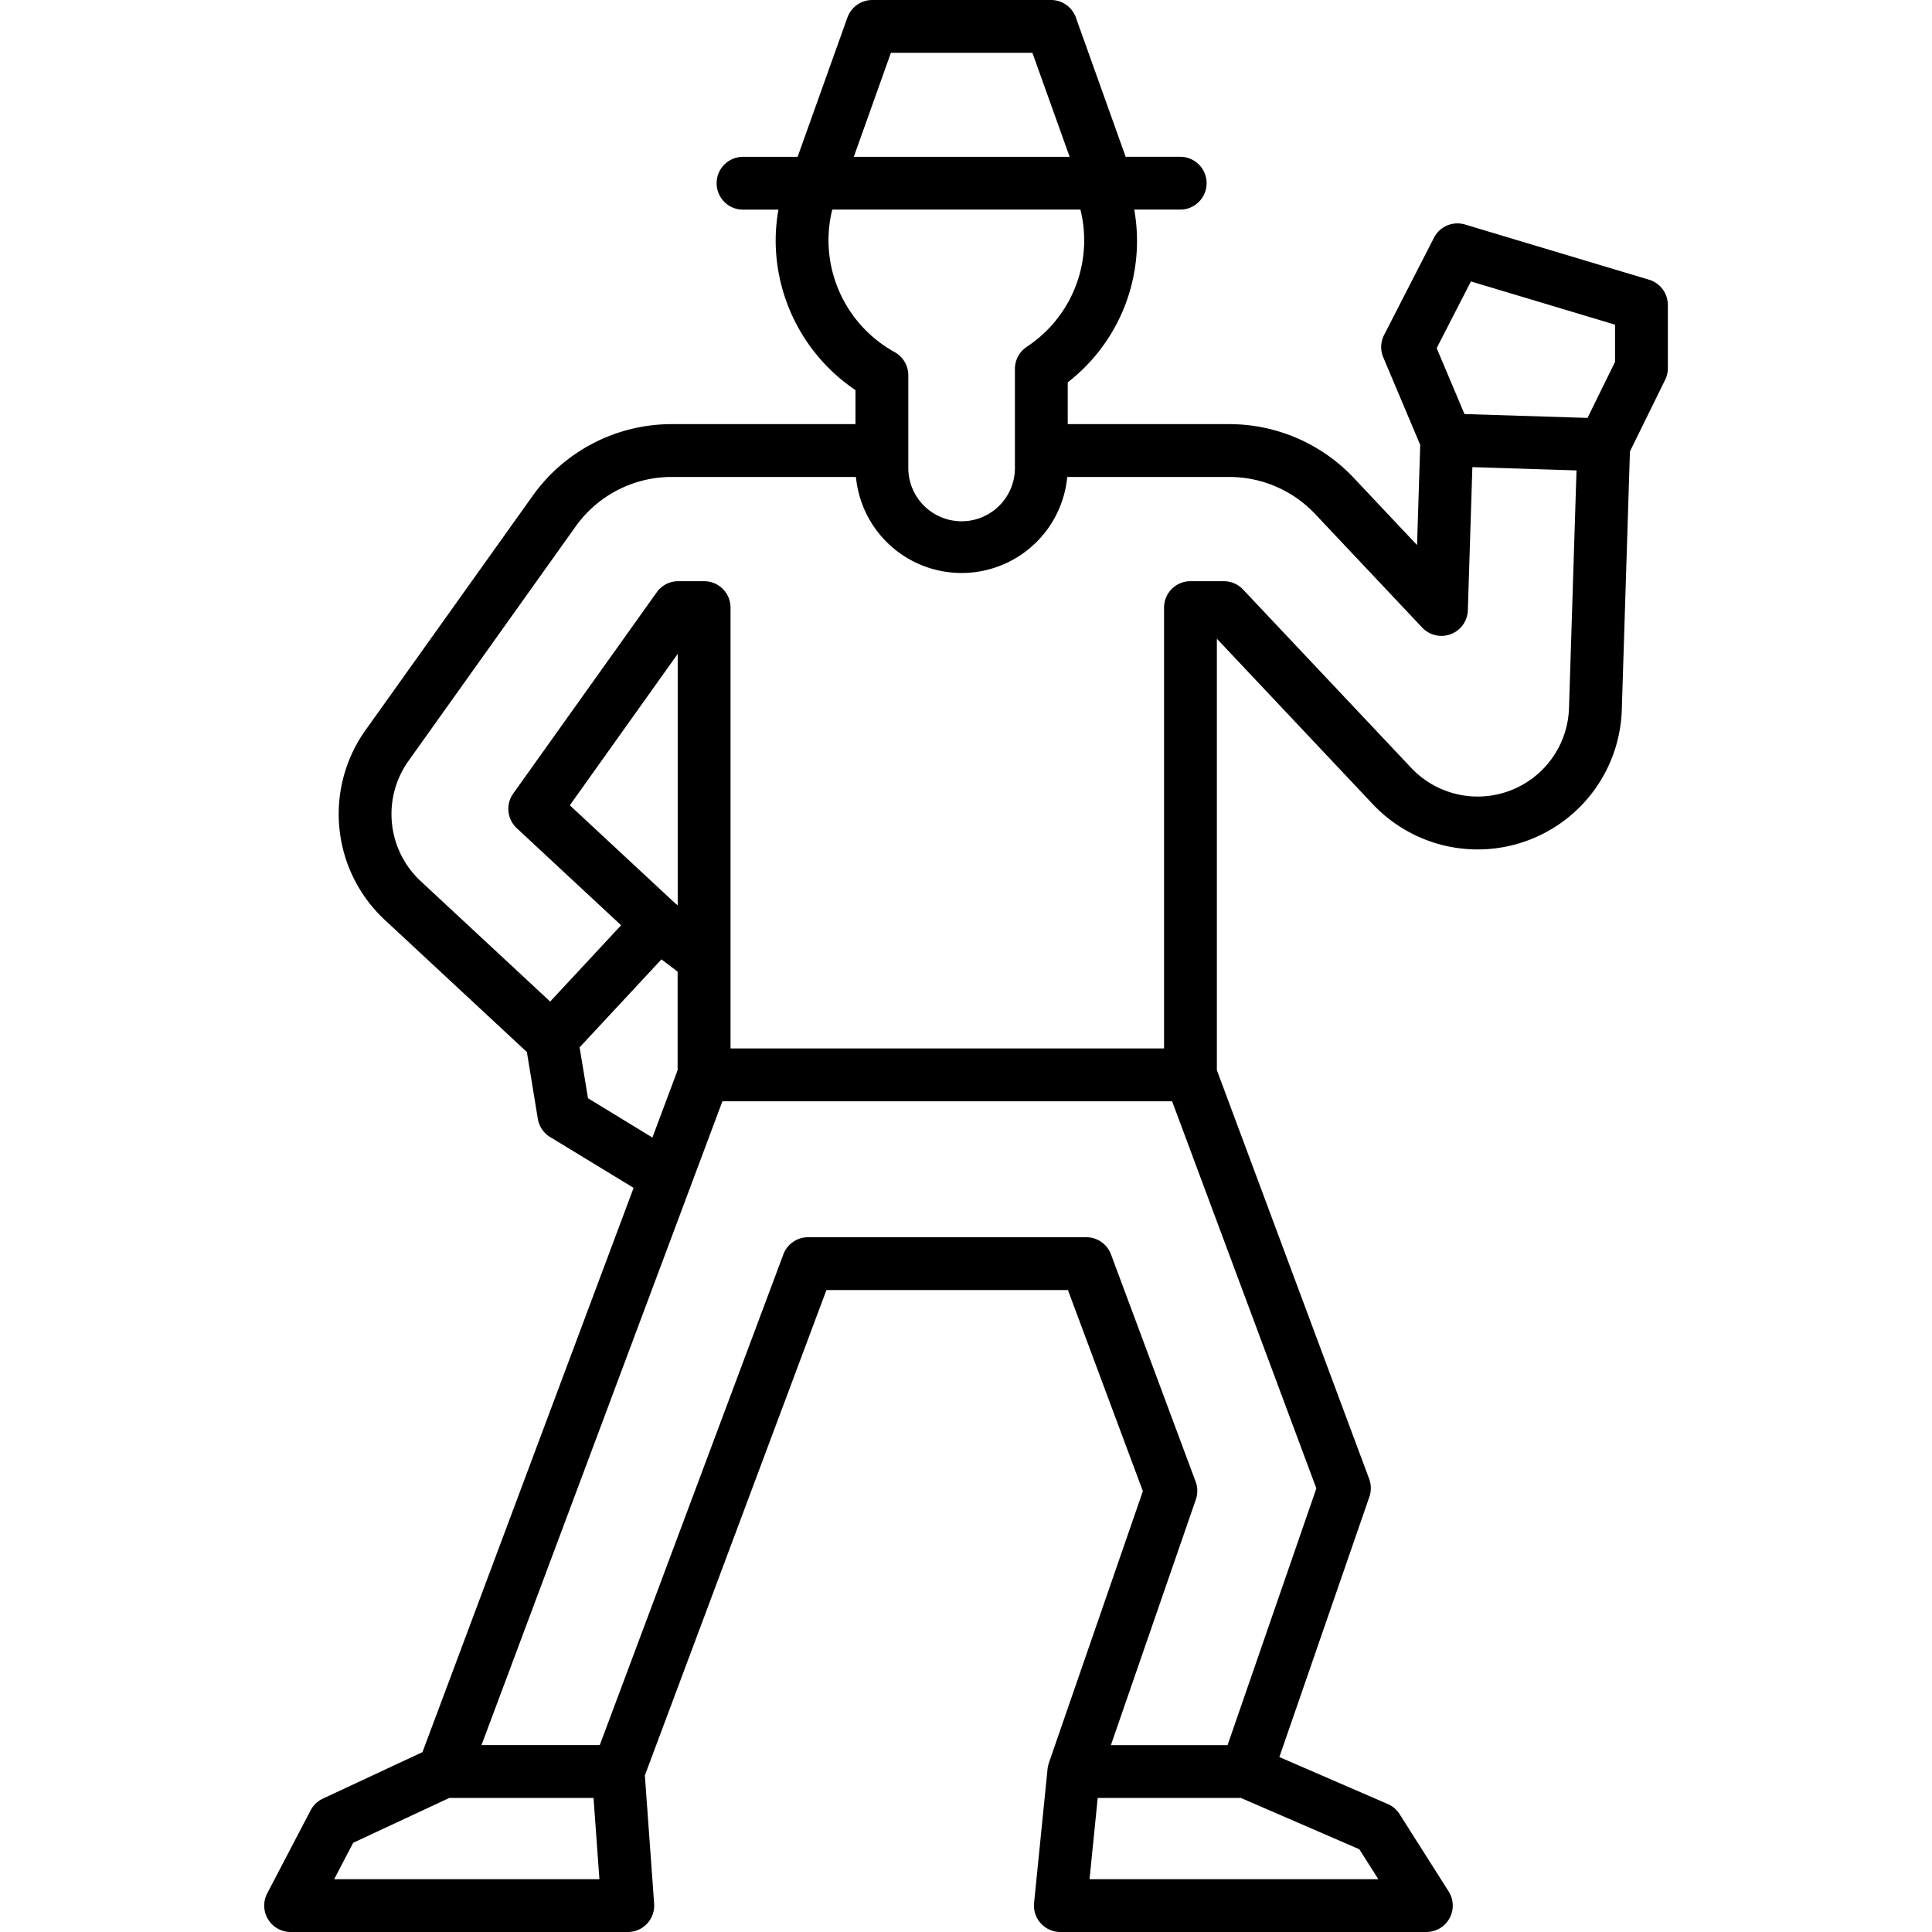 <svg xmlns="http://www.w3.org/2000/svg"  viewBox="0 0 128 128"><path d="M109.253 18.531l-12.189-3.656a1.747 1.747 0 00-2.06.876L91.7 22.193a1.749 1.749 0 00-.055 1.481l2.448 5.8-.209 6.638-4.208-4.465a11.335 11.335 0 00-8.22-3.547H70.741v-2.768a11.859 11.859 0 004.406-11.445h3.044a1.75 1.75 0 000-3.5h-3.613l-3.3-9.23A1.75 1.75 0 0069.628 0H57.791a1.75 1.75 0 00-1.647 1.16l-3.3 9.23h-3.616a1.75 1.75 0 000 3.5h2.345a11.833 11.833 0 00-.183 2.026 11.981 11.981 0 005.288 9.93V28.1H44.489a11.309 11.309 0 00-9.189 4.736L24.207 48.389a9.58 9.58 0 001.272 12.544l9.428 8.767.725 4.421a1.749 1.749 0 00.817 1.212l5.529 3.367-13.988 37.383-6.6 3.081a1.748 1.748 0 00-.811.776l-2.875 5.5A1.75 1.75 0 0019.25 128h22.343a1.748 1.748 0 001.745-1.876l-.614-8.5 12.029-32.155h16l4.965 13.325-6.226 18c0 .01 0 .021-.007.031a1.768 1.768 0 00-.081.366l-.893 8.881A1.749 1.749 0 0070.25 128H94.5a1.749 1.749 0 001.477-2.687l-3.25-5.122a1.733 1.733 0 00-.781-.668l-7.185-3.114 5.965-17.244a1.757 1.757 0 00-.015-1.184L80.621 70.9V42.317l10.325 10.957A9.553 9.553 0 00107.449 47l.538-17.089 2.334-4.749a1.762 1.762 0 00.179-.771v-4.184a1.751 1.751 0 00-1.247-1.676zm-11.8.115L107 21.509v2.469l-1.823 3.71-8.151-.256-1.843-4.367zM59.024 3.5H68.4l2.466 6.89h-14.3zM54.89 15.913a8.381 8.381 0 01.249-2.026h16.442a8.444 8.444 0 01-3.556 9.091 1.754 1.754 0 00-.784 1.46v6.506a3.532 3.532 0 11-7.063 0v-6.081a1.754 1.754 0 00-.9-1.532 8.479 8.479 0 01-4.388-7.418zM44.9 59.977l-.148-.113-7-6.512L44.9 43.323zm-5.944 12.784L38.4 69.39l5.423-5.83 1.071.814V70.9l-1.67 4.465zM22.14 124.5l1.261-2.411 6.366-2.97h9.556l.389 5.381zm69.177 0H72.185l.541-5.381h9.488l7.846 3.4zm-9.987-8.881H73.6l5.628-16.272a1.751 1.751 0 00-.014-1.184l-5.608-15.056a1.75 1.75 0 00-1.64-1.138H53.54a1.752 1.752 0 00-1.64 1.136l-12.163 32.511H31.9l15.961-42.653h29.794l9.557 25.649zM103.951 46.9a6.054 6.054 0 01-10.458 3.97L82.355 39.056a1.748 1.748 0 00-1.273-.55h-2.211a1.749 1.749 0 00-1.75 1.75v29.207H48.4V40.256a1.749 1.749 0 00-1.75-1.75h-1.715a1.748 1.748 0 00-1.424.734l-9.506 13.331a1.749 1.749 0 00.233 2.3L41.15 61.3l-4.7 5.056-8.587-7.986a6.069 6.069 0 01-.806-7.949l11.09-15.554a7.806 7.806 0 016.342-3.267h12.219a7.032 7.032 0 0014 0h10.748a7.817 7.817 0 015.669 2.447l7.1 7.532a1.75 1.75 0 003.023-1.145l.3-9.485 6.9.217z"/></svg>
